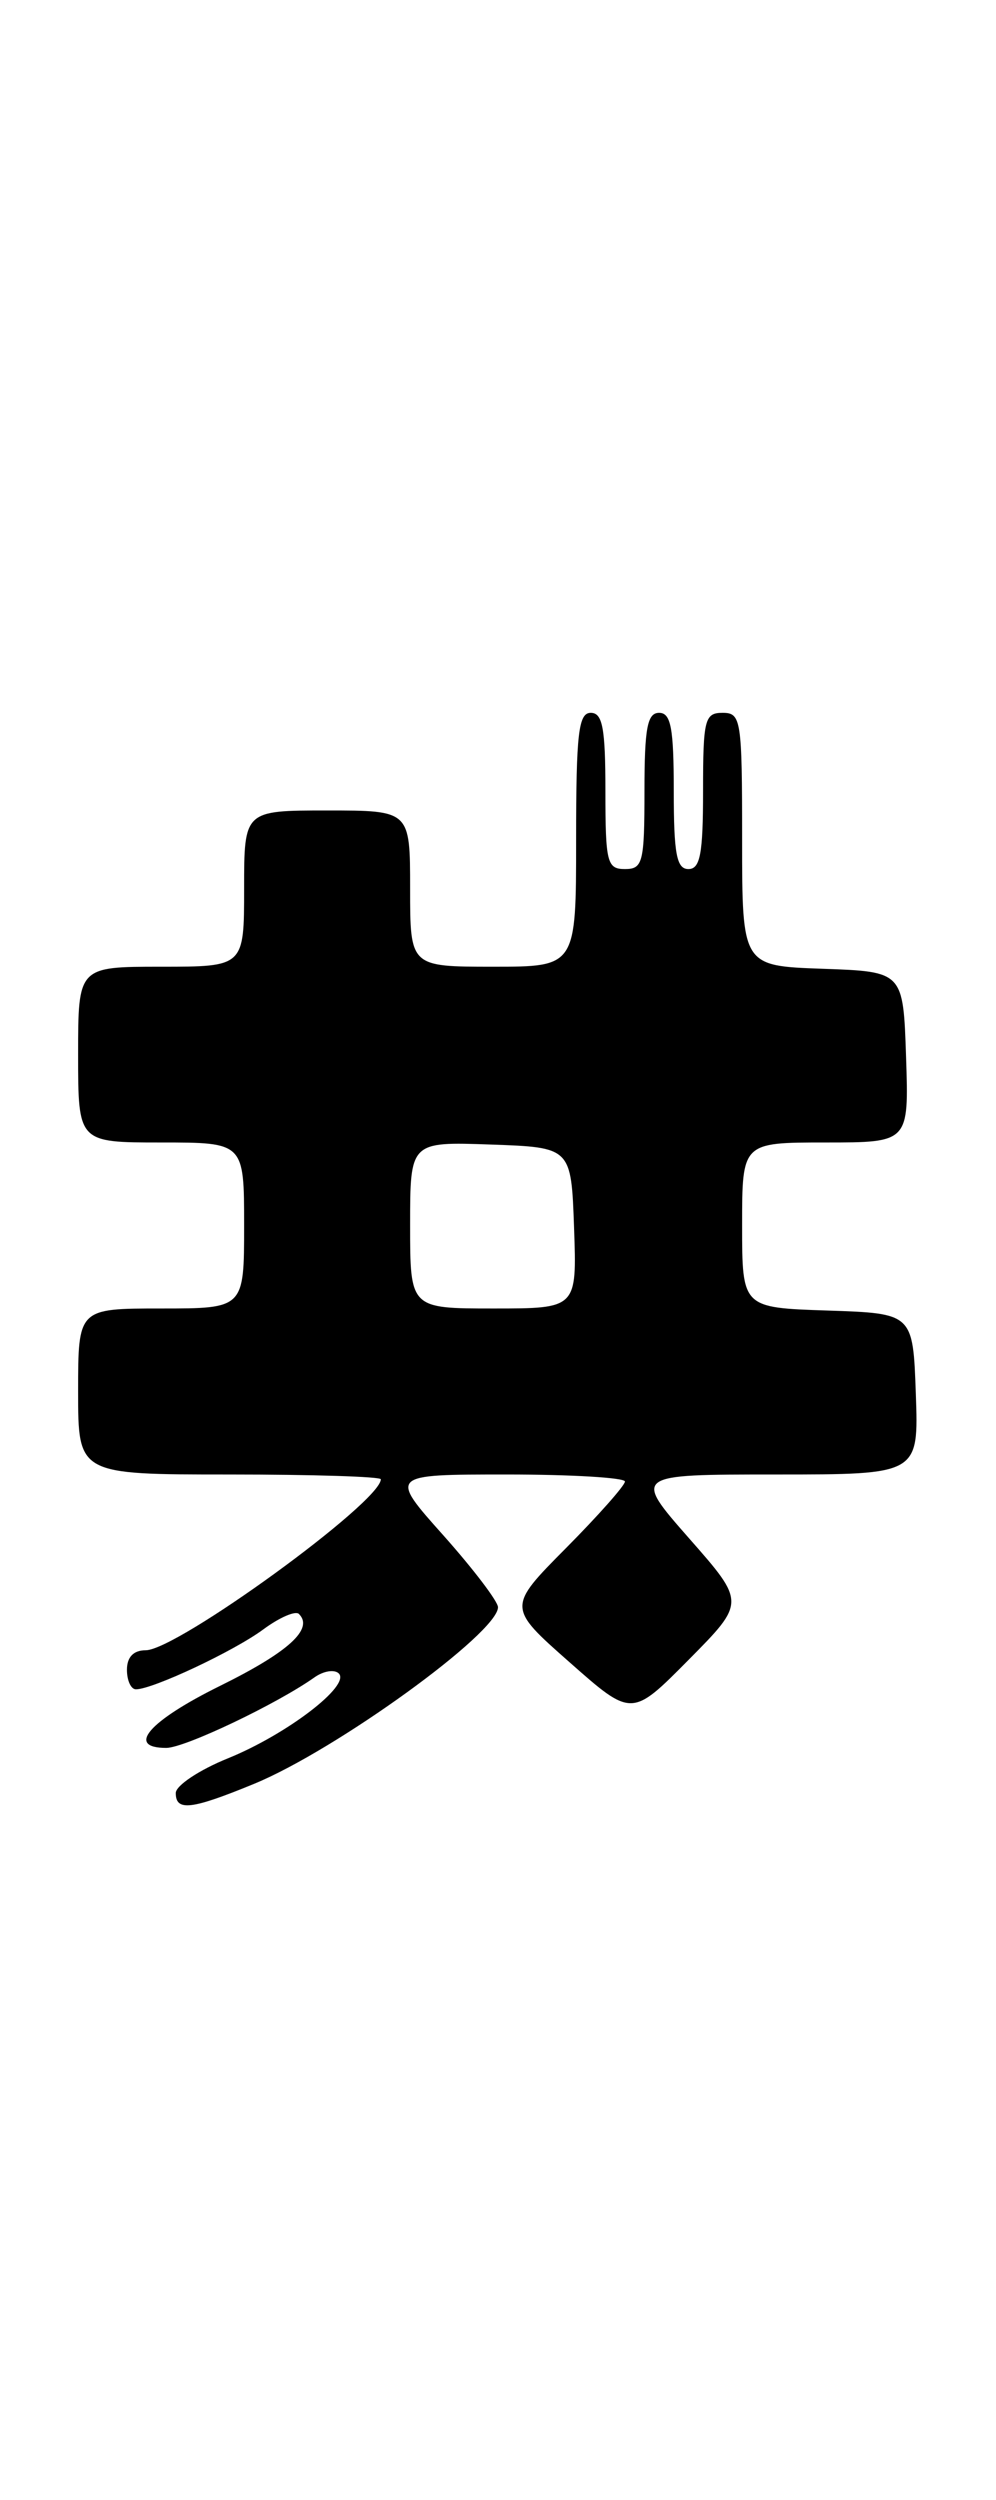 <?xml version="1.0" encoding="UTF-8" standalone="no"?>
<!DOCTYPE svg PUBLIC "-//W3C//DTD SVG 1.1//EN" "http://www.w3.org/Graphics/SVG/1.1/DTD/svg11.dtd" >
<svg xmlns="http://www.w3.org/2000/svg" xmlns:xlink="http://www.w3.org/1999/xlink" version="1.1" viewBox="0 0 102 256">
 <g >
 <path fill="currentColor"
d=" M 26.02 182.68 C 34.41 179.23 51.01 167.21 51.00 164.59 C 50.99 163.99 48.48 160.69 45.42 157.25 C 39.84 151.00 39.84 151.00 51.92 151.00 C 58.56 151.00 64.00 151.33 64.00 151.72 C 64.00 152.12 61.29 155.18 57.98 158.52 C 51.95 164.60 51.95 164.60 58.33 170.23 C 64.70 175.86 64.70 175.86 70.52 169.98 C 76.34 164.10 76.34 164.10 70.58 157.55 C 64.83 151.00 64.83 151.00 79.46 151.00 C 94.08 151.00 94.08 151.00 93.79 142.75 C 93.50 134.50 93.50 134.50 84.75 134.21 C 76.00 133.92 76.00 133.92 76.00 125.46 C 76.00 117.00 76.00 117.00 84.54 117.00 C 93.08 117.00 93.08 117.00 92.79 108.25 C 92.50 99.50 92.50 99.50 84.25 99.21 C 76.00 98.92 76.00 98.92 76.00 85.96 C 76.00 73.67 75.90 73.00 74.00 73.00 C 72.17 73.00 72.00 73.67 72.00 81.00 C 72.00 87.44 71.71 89.00 70.50 89.00 C 69.29 89.00 69.00 87.44 69.00 81.00 C 69.00 74.56 68.71 73.00 67.50 73.00 C 66.29 73.00 66.00 74.56 66.00 81.00 C 66.00 88.33 65.83 89.00 64.00 89.00 C 62.17 89.00 62.00 88.33 62.00 81.00 C 62.00 74.56 61.71 73.00 60.50 73.00 C 59.24 73.00 59.00 75.11 59.00 86.00 C 59.00 99.00 59.00 99.00 50.50 99.00 C 42.00 99.00 42.00 99.00 42.00 91.00 C 42.00 83.00 42.00 83.00 33.50 83.00 C 25.00 83.00 25.00 83.00 25.00 91.00 C 25.00 99.00 25.00 99.00 16.50 99.00 C 8.00 99.00 8.00 99.00 8.00 108.00 C 8.00 117.00 8.00 117.00 16.50 117.00 C 25.00 117.00 25.00 117.00 25.00 125.50 C 25.00 134.00 25.00 134.00 16.50 134.00 C 8.00 134.00 8.00 134.00 8.00 142.50 C 8.00 151.00 8.00 151.00 23.50 151.00 C 32.03 151.00 39.00 151.22 39.00 151.49 C 39.00 153.82 18.13 169.00 14.92 169.00 C 13.67 169.00 13.00 169.70 13.00 171.00 C 13.00 172.10 13.41 173.00 13.92 173.00 C 15.64 173.00 23.96 169.09 26.97 166.86 C 28.62 165.64 30.26 164.93 30.61 165.28 C 32.15 166.81 29.57 169.17 22.55 172.64 C 15.24 176.25 12.86 179.00 17.03 179.00 C 18.92 179.00 28.34 174.51 32.20 171.78 C 33.14 171.11 34.26 170.94 34.70 171.38 C 35.91 172.62 29.38 177.61 23.36 180.06 C 20.41 181.25 18.00 182.86 18.00 183.62 C 18.00 185.51 19.58 185.33 26.02 182.68 Z  M 42.00 125.46 C 42.00 116.92 42.00 116.92 50.25 117.21 C 58.50 117.50 58.50 117.50 58.79 125.75 C 59.08 134.00 59.08 134.00 50.54 134.00 C 42.00 134.00 42.00 134.00 42.00 125.46 Z "/>
</g>
</svg>